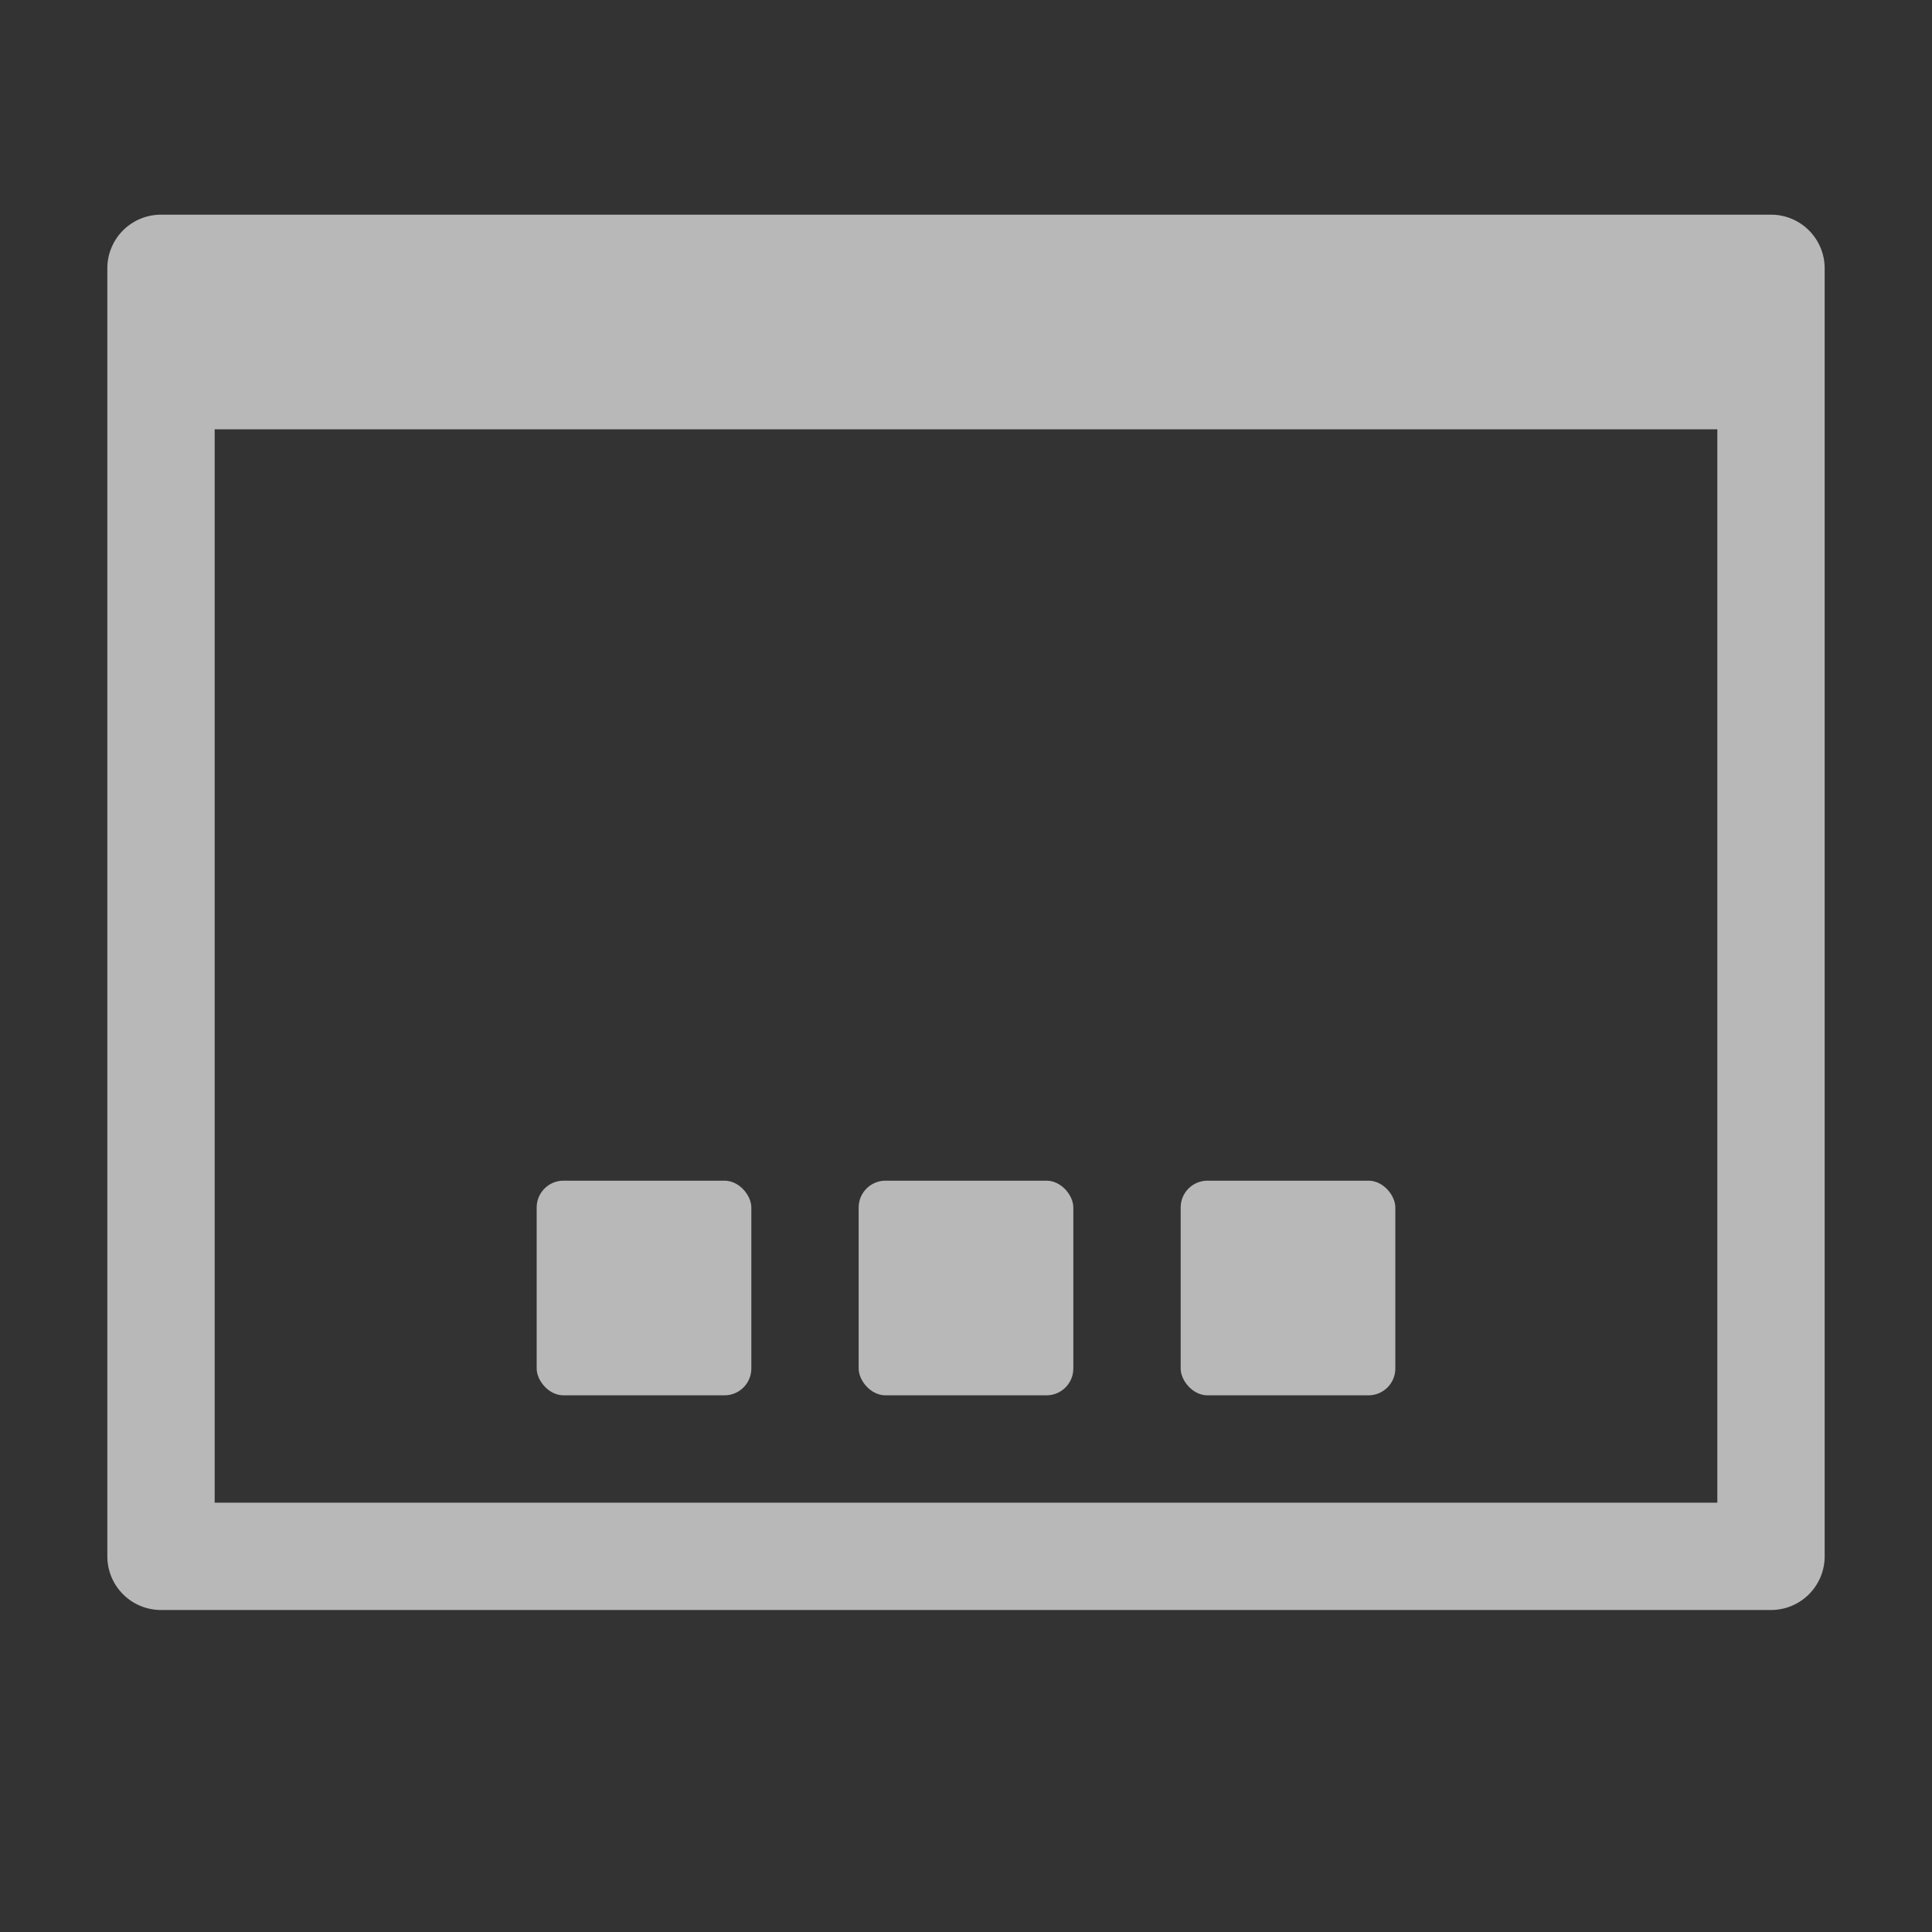 <svg xmlns="http://www.w3.org/2000/svg" data-name="S_Desktop_18_N_D@2x" height="36" id="S_Desktop_18_N_D_2x" viewBox="0 0 36 36" width="36">
  <rect x="0" y="0" width="36" height="36" fill="#333333" stroke="none"/>
  <defs>
    <style>
	.fill {
        fill: #fff;
        opacity: 0.65;
      }</style>
  </defs>
  <title>S_Desktop_18_N_D@2x</title>
  <path class="fill" d="M33,4H3A1,1,0,0,0,2,5V29a1,1,0,0,0,1,1H33a1,1,0,0,0,1-1V5A1,1,0,0,0,33,4ZM32,28H4V8H32Z" />
  <rect class="fill" height="4" rx="0.5" ry="0.5" width="4" x="10" y="22" />
  <rect class="fill" height="4" rx="0.5" ry="0.5" width="4" x="16" y="22" />
  <rect class="fill" height="4" rx="0.5" ry="0.5" width="4" x="22" y="22" />
  </svg>